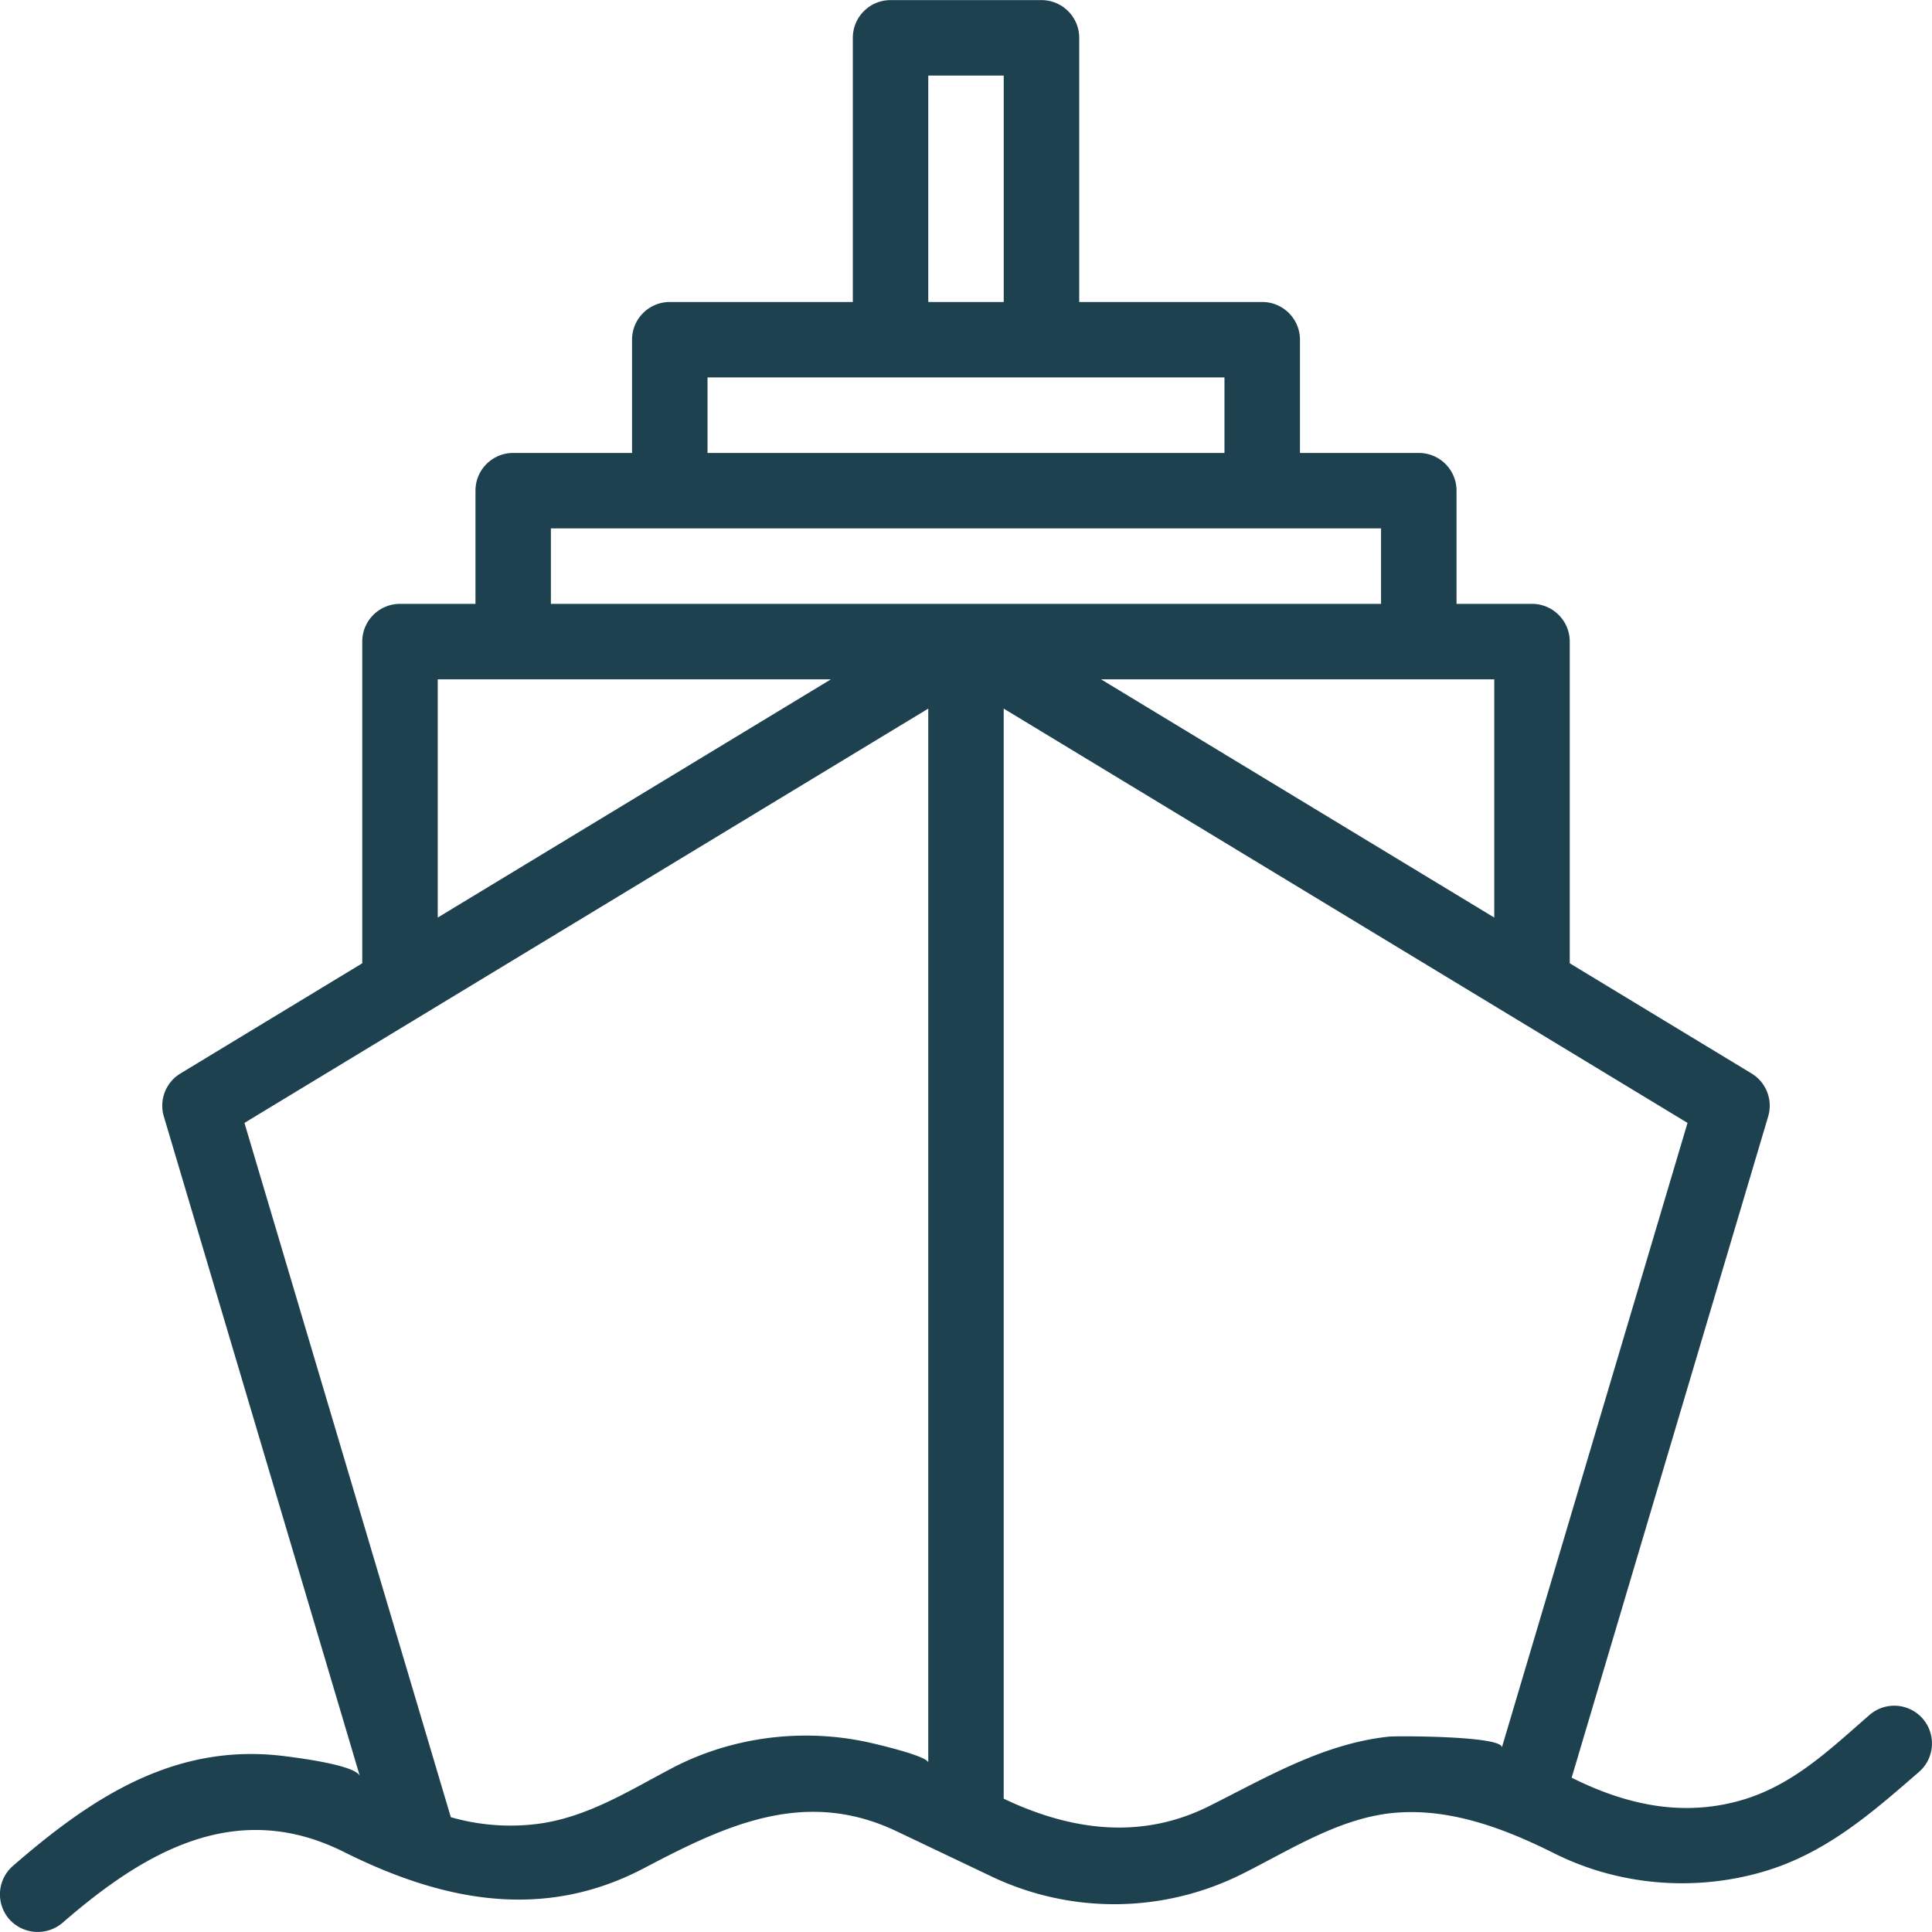 <svg width="70" height="70" fill="none" xmlns="http://www.w3.org/2000/svg"><path d="M69.665 62.271a1.367 1.367 0 00-1.93-.134c-1.457 1.267-2.806 2.582-4.719 3.11-2.126.588-4.147.124-6.072-.838l7.12-23.957a1.367 1.367 0 00-.601-1.558l-6.588-3.992V23.247c0-.755-.612-1.368-1.367-1.368h-2.735v-4.101c0-.755-.612-1.367-1.367-1.367H47.1v-4.102c0-.755-.613-1.367-1.368-1.367h-6.63v-9.57c0-.755-.612-1.368-1.368-1.368h-5.468c-.755 0-1.367.613-1.367 1.368v9.57h-6.631c-.756 0-1.368.612-1.368 1.367v4.102h-4.306c-.755 0-1.367.612-1.367 1.367v4.101h-2.735c-.755 0-1.367.613-1.367 1.367v11.656l-6.587 3.992c-.532.322-.78.962-.602 1.558L13.04 64.36c-.12-.408-2.309-.677-2.695-.727-3.981-.515-7.008 1.48-9.876 3.972a1.367 1.367 0 00-.135 1.93 1.384 1.384 0 001.93.134c2.953-2.568 6.284-4.526 10.193-2.571 3.536 1.767 7.196 2.526 10.88.588 2.969-1.564 5.835-2.914 9.15-1.335l3.408 1.623a10.346 10.346 0 009.132-.088c1.78-.89 3.589-2.074 5.622-2.214 1.993-.137 3.918.605 5.67 1.481 2.313 1.157 5.02 1.388 7.504.68 2.288-.652 3.954-2.11 5.706-3.633.57-.495.63-1.359.135-1.929zM54.14 24.614v8.631l-14.246-8.631H54.14zM33.633 2.739h2.734v8.203h-2.734V2.739zm-7.998 10.937h18.73v2.735h-18.73v-2.735zm-9.776 10.938h14.246L15.86 33.245v-8.631zm17.774 39.254c0-.243-1.95-.692-2.204-.747-2.38-.515-4.934-.188-7.091.948-1.565.823-3.075 1.784-4.865 2.015l-.01.001a7.827 7.827 0 01-3.129-.245L8.857 40.685l24.776-15.011v38.194zM19.96 21.879v-2.734h30.078v2.734H19.961zm34.456 41.434c.015-.423-3.833-.42-4.091-.392-2.373.251-4.426 1.472-6.52 2.52-2.475 1.236-5.02.88-7.439-.271V25.674l24.776 15.011-6.726 22.628z" fill="#1E4150"/></svg>